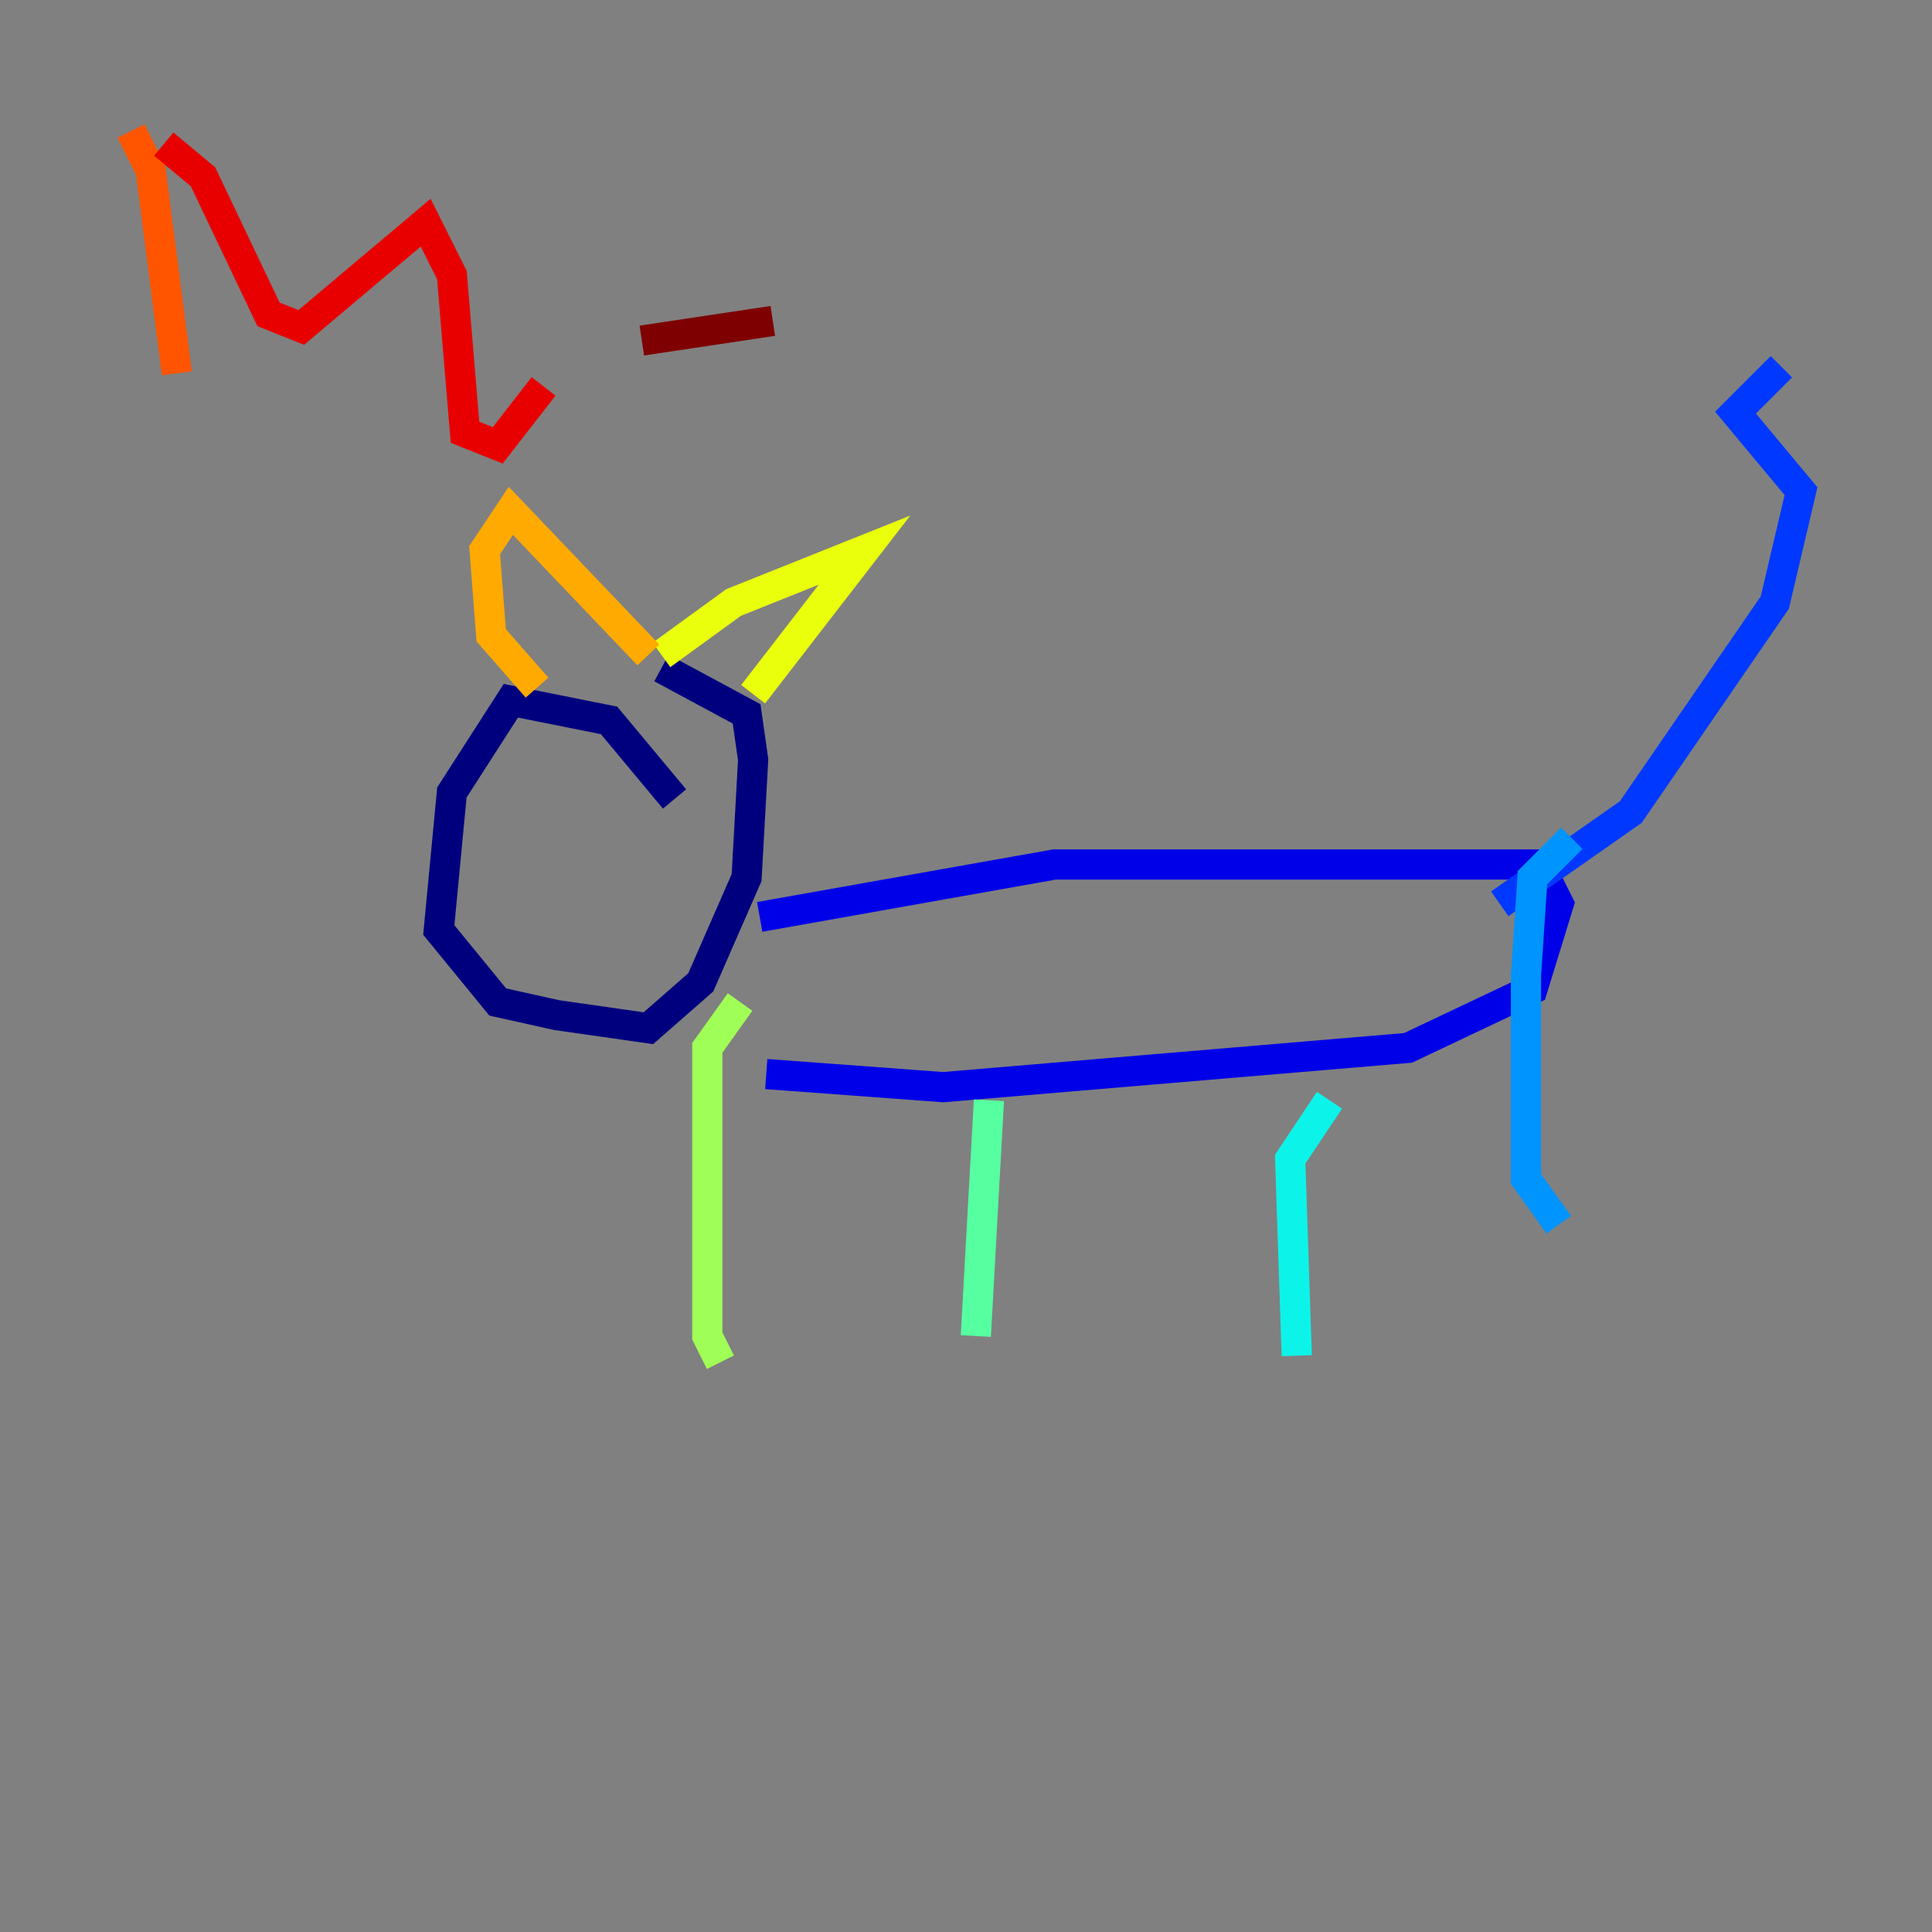 <?xml version="1.0" encoding="utf-8" ?>
<svg baseProfile="tiny" height="128" version="1.2" viewBox="0,0,128,128" width="128" xmlns="http://www.w3.org/2000/svg" xmlns:ev="http://www.w3.org/2001/xml-events" xmlns:xlink="http://www.w3.org/1999/xlink"><rect x="0" y="0" width="128" height="128" fill="#808080" stroke="none"/><defs /><polyline fill="none" points="44.691,52.936 40.352,47.729 33.844,46.427 29.939,52.502 29.071,61.614 32.976,66.386 36.881,67.254 42.956,68.122 46.427,65.085 49.464,58.142 49.898,50.332 49.464,47.295 43.824,44.258" stroke="#00007f" stroke-width="2" /><polyline fill="none" points="50.332,60.746 69.858,57.275 101.966,57.275 103.268,59.878 101.532,65.519 93.288,69.424 62.481,72.027 50.766,71.159" stroke="#0000e8" stroke-width="2" /><polyline fill="none" points="99.363,59.878 108.041,53.803 117.586,39.919 119.322,32.542 114.983,27.336 118.02,24.298" stroke="#0038ff" stroke-width="2" /><polyline fill="none" points="104.136,55.539 101.532,58.142 101.098,64.651 101.098,78.102 103.268,81.139" stroke="#0094ff" stroke-width="2" /><polyline fill="none" points="88.081,72.895 85.478,76.8 85.912,89.817" stroke="#0cf4ea" stroke-width="2" /><polyline fill="none" points="65.519,72.895 64.651,88.515" stroke="#56ffa0" stroke-width="2" /><polyline fill="none" points="49.031,66.386 46.861,69.424 46.861,88.515 47.729,90.251" stroke="#a0ff56" stroke-width="2" /><polyline fill="none" points="43.824,43.39 48.597,39.919 57.275,36.447 49.898,45.993" stroke="#eaff0c" stroke-width="2" /><polyline fill="none" points="42.956,43.39 33.844,33.844 32.108,36.447 32.542,42.088 35.58,45.559" stroke="#ffaa00" stroke-width="2" /><polyline fill="none" points="8.678,8.678 9.98,11.281 11.715,24.732" stroke="#ff5500" stroke-width="2" /><polyline fill="none" points="10.848,9.546 13.451,11.715 17.79,20.827 19.959,21.695 28.203,14.752 29.939,18.224 30.807,28.637 32.976,29.505 36.014,25.6" stroke="#e80000" stroke-width="2" /><polyline fill="none" points="42.522,22.563 51.2,21.261" stroke="#7f0000" stroke-width="2" /></svg>